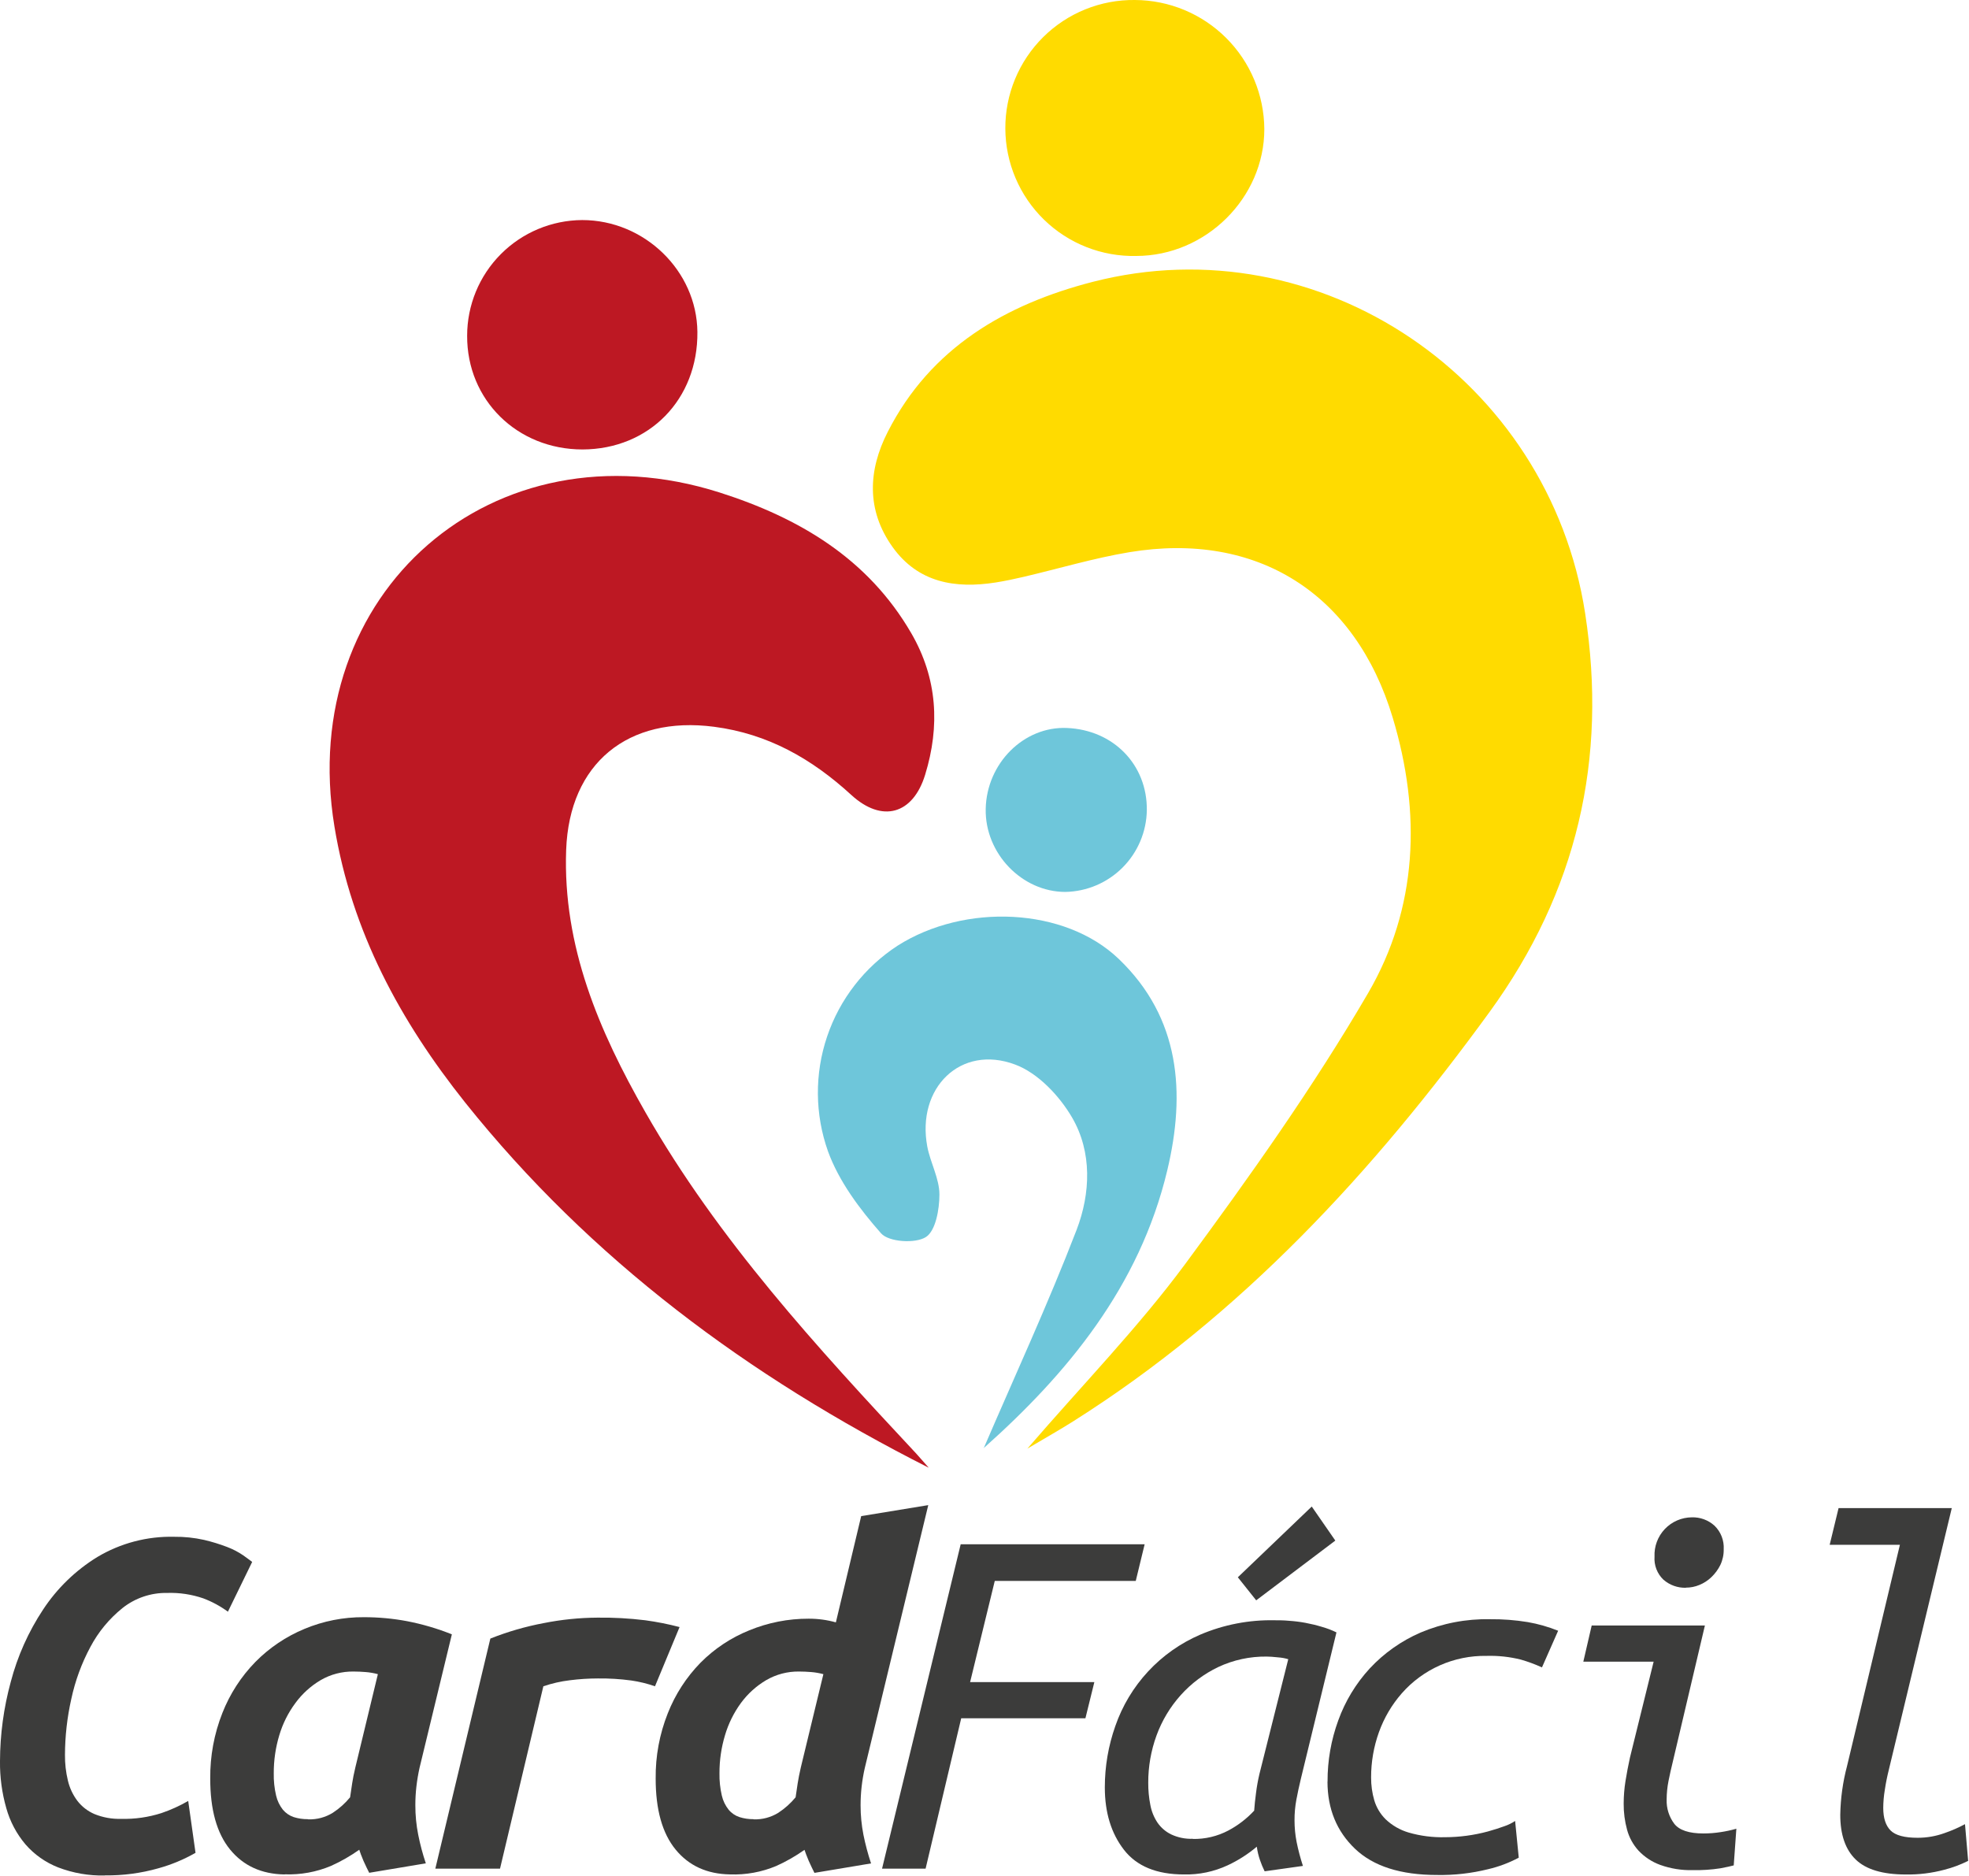 <svg width="487" height="464" viewBox="0 0 487 464" fill="none" xmlns="http://www.w3.org/2000/svg">
<g clip-path="url(#clip0_6_2)">
<path d="M254.09 358.32C267.9 342.32 281.53 328.32 293.09 312.71C309.09 291.03 324.81 268.9 338.37 245.65C350.65 224.58 351.56 201.07 344.46 177.49C335.24 146.84 310.99 131.36 279.39 136.57C270.53 138.04 261.86 140.65 253.09 142.7C250.84 143.23 248.57 143.7 246.28 144.07C236.28 145.64 227.1 144.15 220.77 135.31C214.24 126.19 214.7 116.31 219.59 106.78C230.19 86 248.73 75.25 270.33 69.7C326.41 55.3 383.13 93.76 392.06 151.7C397.62 187.8 390.06 220.52 368.43 250.29C339.69 289.79 307.12 325.2 265.51 351.51C262.16 353.63 258.71 355.57 254.09 358.31" fill="#FFDB00"/>
<path d="M229.65 363C185.13 340.48 146.08 311.53 115.05 272.7C99 252.55 87 230.49 82.72 204.44C73.2 146.66 122 104 178 121.82C197.61 128.08 214.65 138.11 225.39 156.62C231.88 167.81 232.51 179.62 228.82 191.62C225.82 201.43 218.18 203.62 210.55 196.62C200.79 187.68 189.96 181.5 176.61 179.76C155.34 176.99 140.81 188.76 140.03 210.22C139.17 234.05 148.18 255.07 159.64 275.13C177.64 306.65 202.04 333.21 226.64 359.56C227.64 360.67 228.64 361.82 229.64 362.95" fill="#BD1823"/>
<path d="M243.29 358.24C250.9 340.53 259.2 322.59 266.29 304.17C269.73 295.17 270.15 284.95 265.15 276.39C262.02 271.02 256.69 265.39 251.08 263.31C237.61 258.26 226.63 269.08 229.35 283.6C230.11 287.6 232.35 291.51 232.35 295.47C232.35 299.12 231.42 304.47 228.98 305.99C226.35 307.64 219.8 307.2 217.92 305.06C212.63 299.06 207.49 292.2 204.79 284.77C201.531 275.591 201.456 265.583 204.578 256.357C207.7 247.13 213.837 239.224 222 233.91C238.61 223.35 263.35 224.38 276.7 237.18C291.91 251.75 293.29 270.31 288.7 289.5C281.84 318.23 263.94 339.82 243.23 358.24" fill="#6EC6DA"/>
<path d="M281 63.31C276.798 63.401 272.619 62.655 268.708 61.115C264.797 59.574 261.232 57.27 258.221 54.337C255.21 51.404 252.813 47.901 251.17 44.032C249.527 40.163 248.671 36.006 248.652 31.802C248.632 27.599 249.45 23.434 251.058 19.55C252.665 15.666 255.03 12.141 258.014 9.181C260.998 6.221 264.542 3.884 268.439 2.308C272.335 0.732 276.507 -0.053 280.71 7.54418e-06C289.174 0.037 297.281 3.41 303.272 9.388C309.263 15.367 312.655 23.467 312.71 31.93C312.71 48.93 298.26 63.29 281.03 63.31" fill="#FFDB00"/>
<path d="M144.08 111.17C127.93 111.17 115.47 98.94 115.54 83.05C115.537 75.486 118.53 68.229 123.863 62.866C129.196 57.503 136.436 54.47 144 54.43C159.4 54.43 172.35 67 172.49 82.11C172.65 98.78 160.58 111.11 144.09 111.17" fill="#BD1823"/>
<path d="M243.8 200.06C244.03 188.79 253.24 179.61 263.87 180.06C275.4 180.53 283.78 189.16 283.65 200.4C283.565 205.723 281.417 210.806 277.658 214.576C273.899 218.346 268.823 220.51 263.5 220.61C252.76 220.61 243.58 211.08 243.8 200.08" fill="#6EC6DA"/>
<path d="M25.93 463.89C21.99 463.978 18.071 463.298 14.39 461.89C11.268 460.67 8.488 458.711 6.29 456.18C4.09 453.574 2.477 450.525 1.56 447.24C0.482 443.466 -0.043 439.555 1.37105e-05 435.63C0.018 428.998 0.913 422.398 2.66 416C4.328 409.639 7.031 403.595 10.66 398.11C14.126 392.845 18.708 388.407 24.08 385.11C29.816 381.686 36.402 379.953 43.08 380.11C45.565 380.082 48.044 380.341 50.47 380.88C52.407 381.334 54.312 381.919 56.17 382.63C57.581 383.163 58.923 383.861 60.17 384.71C61.17 385.44 61.94 385.98 62.37 386.33L56.37 398.64C54.499 397.268 52.451 396.158 50.28 395.34C47.409 394.355 44.383 393.901 41.35 394C37.332 393.925 33.413 395.255 30.27 397.76C27.01 400.387 24.318 403.65 22.36 407.35C20.183 411.405 18.59 415.748 17.63 420.25C16.61 424.78 16.087 429.407 16.07 434.05C16.048 436.188 16.29 438.321 16.79 440.4C17.213 442.21 18.006 443.912 19.12 445.4C20.236 446.855 21.711 447.996 23.4 448.71C25.476 449.547 27.703 449.946 29.94 449.88C33.33 449.969 36.711 449.485 39.94 448.45C42.236 447.668 44.45 446.663 46.55 445.45L48.36 458.28C45.466 459.936 42.375 461.223 39.16 462.11C34.861 463.329 30.408 463.918 25.94 463.86" fill="#3C3C3B"/>
<path d="M70.39 463.63C64.69 463.543 60.197 461.49 56.91 457.47C53.623 453.45 51.987 447.593 52 439.9C51.944 434.357 52.962 428.855 55 423.7C56.853 418.984 59.631 414.686 63.17 411.06C66.626 407.559 70.746 404.785 75.29 402.9C79.948 400.952 84.951 399.965 90 400C93.61 399.995 97.213 400.329 100.76 401C104.52 401.732 108.203 402.817 111.76 404.24L103.76 437.29C103.425 438.809 103.168 440.345 102.99 441.89C102.813 443.42 102.726 444.96 102.73 446.5C102.723 448.958 102.96 451.41 103.44 453.82C103.915 456.211 104.543 458.569 105.32 460.88L91.32 463.22L90.67 461.92C90.41 461.4 90.15 460.84 89.89 460.24C89.63 459.63 89.42 459.09 89.24 458.62C89.06 458.15 88.94 457.77 88.86 457.52C86.662 459.077 84.318 460.417 81.86 461.52C78.252 463.032 74.359 463.741 70.45 463.6M76.22 450C78.366 450.075 80.485 449.511 82.31 448.38C83.923 447.328 85.366 446.037 86.59 444.55C86.76 443.34 86.94 442.18 87.11 441.05C87.28 439.92 87.54 438.63 87.89 437.16L93.46 414.09C92.478 413.826 91.474 413.652 90.46 413.57C89.46 413.49 88.46 413.44 87.46 413.44C84.593 413.396 81.767 414.136 79.29 415.58C76.858 417.022 74.743 418.94 73.07 421.22C71.277 423.631 69.923 426.339 69.07 429.22C68.161 432.246 67.703 435.39 67.71 438.55C67.667 440.424 67.862 442.295 68.29 444.12C68.584 445.397 69.158 446.592 69.97 447.62C70.674 448.458 71.594 449.087 72.63 449.44C73.762 449.797 74.943 449.973 76.13 449.96" fill="#3C3C3B"/>
<path d="M162 417.09C160.104 416.426 158.148 415.948 156.16 415.66C153.413 415.287 150.642 415.117 147.87 415.15C145.55 415.155 143.232 415.305 140.93 415.6C138.704 415.866 136.512 416.366 134.39 417.09L123.67 462.2H107.67L121.28 405.29C125.533 403.596 129.941 402.316 134.44 401.47C138.817 400.595 143.267 400.14 147.73 400.11C151.693 400.06 155.656 400.278 159.59 400.76C162.451 401.149 165.286 401.71 168.08 402.44L162 417.09Z" fill="#3C3C3B"/>
<path d="M213.89 437.31C213.547 438.828 213.286 440.364 213.11 441.91C212.938 443.441 212.851 444.98 212.85 446.52C212.848 448.977 213.085 451.429 213.56 453.84C214.045 456.229 214.672 458.587 215.44 460.9L201.44 463.24C201.27 462.89 201.05 462.46 200.8 461.94C200.55 461.42 200.28 460.86 200.02 460.26C199.76 459.66 199.54 459.11 199.37 458.64L198.98 457.54C196.783 459.099 194.439 460.439 191.98 461.54C188.372 463.052 184.479 463.761 180.57 463.62C174.87 463.533 170.377 461.48 167.09 457.46C163.803 453.44 162.163 447.583 162.17 439.89C162.109 434.369 163.128 428.89 165.17 423.76C167.009 419.092 169.763 414.838 173.27 411.25C176.702 407.793 180.802 405.071 185.32 403.25C189.977 401.336 194.965 400.358 200 400.37C202.278 400.361 204.546 400.667 206.74 401.28L213 375L229.59 372.28L213.89 437.31ZM186.41 450C188.556 450.074 190.675 449.51 192.5 448.38C194.111 447.326 195.554 446.035 196.78 444.55C196.95 443.34 197.12 442.18 197.3 441.05C197.48 439.92 197.73 438.63 198.07 437.16L203.65 414.09C202.668 413.827 201.664 413.653 200.65 413.57C199.65 413.49 198.65 413.44 197.65 413.44C194.786 413.397 191.964 414.137 189.49 415.58C187.055 417.021 184.935 418.939 183.26 421.22C181.492 423.639 180.156 426.346 179.31 429.22C178.401 432.246 177.943 435.39 177.95 438.55C177.912 440.423 178.107 442.294 178.53 444.12C178.823 445.399 179.401 446.595 180.22 447.62C180.918 448.464 181.84 449.095 182.88 449.44C184.012 449.799 185.193 449.974 186.38 449.96" fill="#3C3C3B"/>
<path d="M218.16 462.2L237.61 381.96H283.11L280.91 391.03H246.04L239.94 416.05H270.67L268.46 425H237.74L228.93 462.2H218.16Z" fill="#3C3C3B"/>
<path d="M312.79 462.85C312.341 461.947 311.953 461.015 311.63 460.06C311.261 458.989 310.999 457.883 310.85 456.76C308.668 458.606 306.25 460.153 303.66 461.36C300.273 462.94 296.567 463.717 292.83 463.63C286.09 463.63 281.143 461.597 277.99 457.53C274.837 453.463 273.26 448.323 273.26 442.11C273.255 436.943 274.131 431.813 275.85 426.94C277.587 421.918 280.351 417.312 283.967 413.418C287.583 409.523 291.97 406.425 296.85 404.32C302.664 401.84 308.94 400.627 315.26 400.76C316.26 400.76 317.48 400.76 318.82 400.89C320.189 400.979 321.551 401.149 322.9 401.4C324.29 401.66 325.65 401.99 326.99 402.4C328.216 402.744 329.407 403.199 330.55 403.76L321.74 440C321.3 441.82 320.94 443.53 320.64 445.12C320.324 446.811 320.169 448.529 320.18 450.25C320.178 452.053 320.352 453.851 320.7 455.62C321.103 457.616 321.623 459.586 322.26 461.52L312.79 462.85ZM295.03 454.85C298.074 454.908 301.084 454.196 303.78 452.78C306.183 451.51 308.353 449.844 310.2 447.85C310.29 446.56 310.44 445.09 310.66 443.44C310.857 441.873 311.138 440.317 311.5 438.78L318.63 410.39C317.826 410.149 316.997 409.998 316.16 409.94C314.95 409.81 314 409.74 313.31 409.74C309.166 409.685 305.063 410.57 301.31 412.33C297.794 414.012 294.644 416.37 292.04 419.27C289.42 422.189 287.383 425.584 286.04 429.27C284.678 433.009 283.987 436.96 284 440.94C283.985 442.79 284.159 444.636 284.52 446.45C284.803 448 285.398 449.477 286.27 450.79C287.122 452.038 288.283 453.044 289.64 453.71C291.316 454.502 293.158 454.879 295.01 454.81M330.27 381.05L310.7 395.83L306.16 390.13L324.44 372.63L330.27 381.05Z" fill="#3C3C3B"/>
<path d="M328.35 440.68C328.326 435.509 329.224 430.376 331 425.52C332.716 420.766 335.361 416.402 338.78 412.68C342.312 408.883 346.592 405.86 351.35 403.8C356.778 401.508 362.629 400.383 368.52 400.5C371.648 400.469 374.773 400.706 377.86 401.21C380.434 401.659 382.955 402.376 385.38 403.35L381.38 412.42C379.681 411.643 377.926 410.995 376.13 410.48C373.355 409.79 370.498 409.484 367.64 409.57C363.686 409.505 359.766 410.3 356.15 411.9C352.534 413.501 349.31 415.869 346.7 418.84C344.237 421.656 342.324 424.909 341.06 428.43C339.768 432.026 339.111 435.819 339.12 439.64C339.108 441.548 339.37 443.447 339.9 445.28C340.431 447.077 341.412 448.708 342.75 450.02C344.35 451.528 346.282 452.638 348.39 453.26C351.313 454.106 354.348 454.497 357.39 454.42C360.973 454.411 364.54 453.934 368 453C369.55 452.57 370.91 452.13 372.08 451.7C373.02 451.385 373.914 450.948 374.74 450.4L375.64 459.48C373.248 460.757 370.7 461.715 368.06 462.33C363.927 463.357 359.678 463.838 355.42 463.76C346.427 463.76 339.667 461.6 335.14 457.28C330.613 452.96 328.343 447.427 328.33 440.68" fill="#3C3C3B"/>
<path d="M413.77 435.63C413.34 437.36 412.98 439 412.67 440.55C412.376 442.046 412.225 443.566 412.22 445.09C412.143 447.246 412.806 449.364 414.1 451.09C415.353 452.69 417.75 453.49 421.29 453.49C422.723 453.493 424.154 453.383 425.57 453.16C426.884 452.965 428.183 452.684 429.46 452.32L428.81 461.39C428.21 461.57 427.1 461.8 425.51 462.11C423.257 462.457 420.979 462.608 418.7 462.56C415.943 462.636 413.195 462.195 410.6 461.26C408.58 460.52 406.759 459.322 405.28 457.76C403.932 456.284 402.955 454.509 402.43 452.58C401.854 450.469 401.571 448.288 401.59 446.1C401.594 444.231 401.745 442.365 402.04 440.52C402.35 438.62 402.71 436.68 403.15 434.69L409 411H391.61L393.68 402.05H421.68L413.77 435.63ZM417 392.72C414.954 392.781 412.961 392.067 411.42 390.72C410.657 389.99 410.064 389.101 409.683 388.116C409.303 387.13 409.145 386.073 409.22 385.02C409.164 383.772 409.359 382.526 409.795 381.355C410.23 380.185 410.898 379.114 411.756 378.207C412.615 377.299 413.647 376.575 414.792 376.075C415.937 375.576 417.171 375.312 418.42 375.3C420.498 375.231 422.52 375.973 424.06 377.37C424.835 378.123 425.44 379.035 425.831 380.043C426.223 381.05 426.393 382.131 426.33 383.21C426.357 384.554 426.069 385.886 425.49 387.1C424.933 388.221 424.185 389.236 423.28 390.1C422.414 390.933 421.395 391.592 420.28 392.04C419.233 392.47 418.112 392.691 416.98 392.69" fill="#3C3C3B"/>
<path d="M469.91 382.09H452.54L454.74 373.02H482.74L467.18 437.7C466.747 439.433 466.413 441.1 466.18 442.7C465.931 444.177 465.8 445.672 465.79 447.17C465.79 449.677 466.393 451.537 467.6 452.75C468.807 453.963 471.053 454.567 474.34 454.56C476.594 454.557 478.83 454.165 480.95 453.4C482.694 452.803 484.387 452.064 486.01 451.19L486.79 460.27C484.908 461.213 482.93 461.951 480.89 462.47C477.783 463.299 474.575 463.693 471.36 463.64C465.66 463.64 461.533 462.407 458.98 459.94C456.427 457.473 455.153 453.78 455.16 448.86C455.232 444.787 455.796 440.738 456.84 436.8L469.91 382.09Z" fill="#3C3C3B"/>
</g>
<defs>
<clipPath id="clip0_6_2">
<rect width="486.76" height="463.89" fill="white"/>
</clipPath>
</defs>
</svg>
